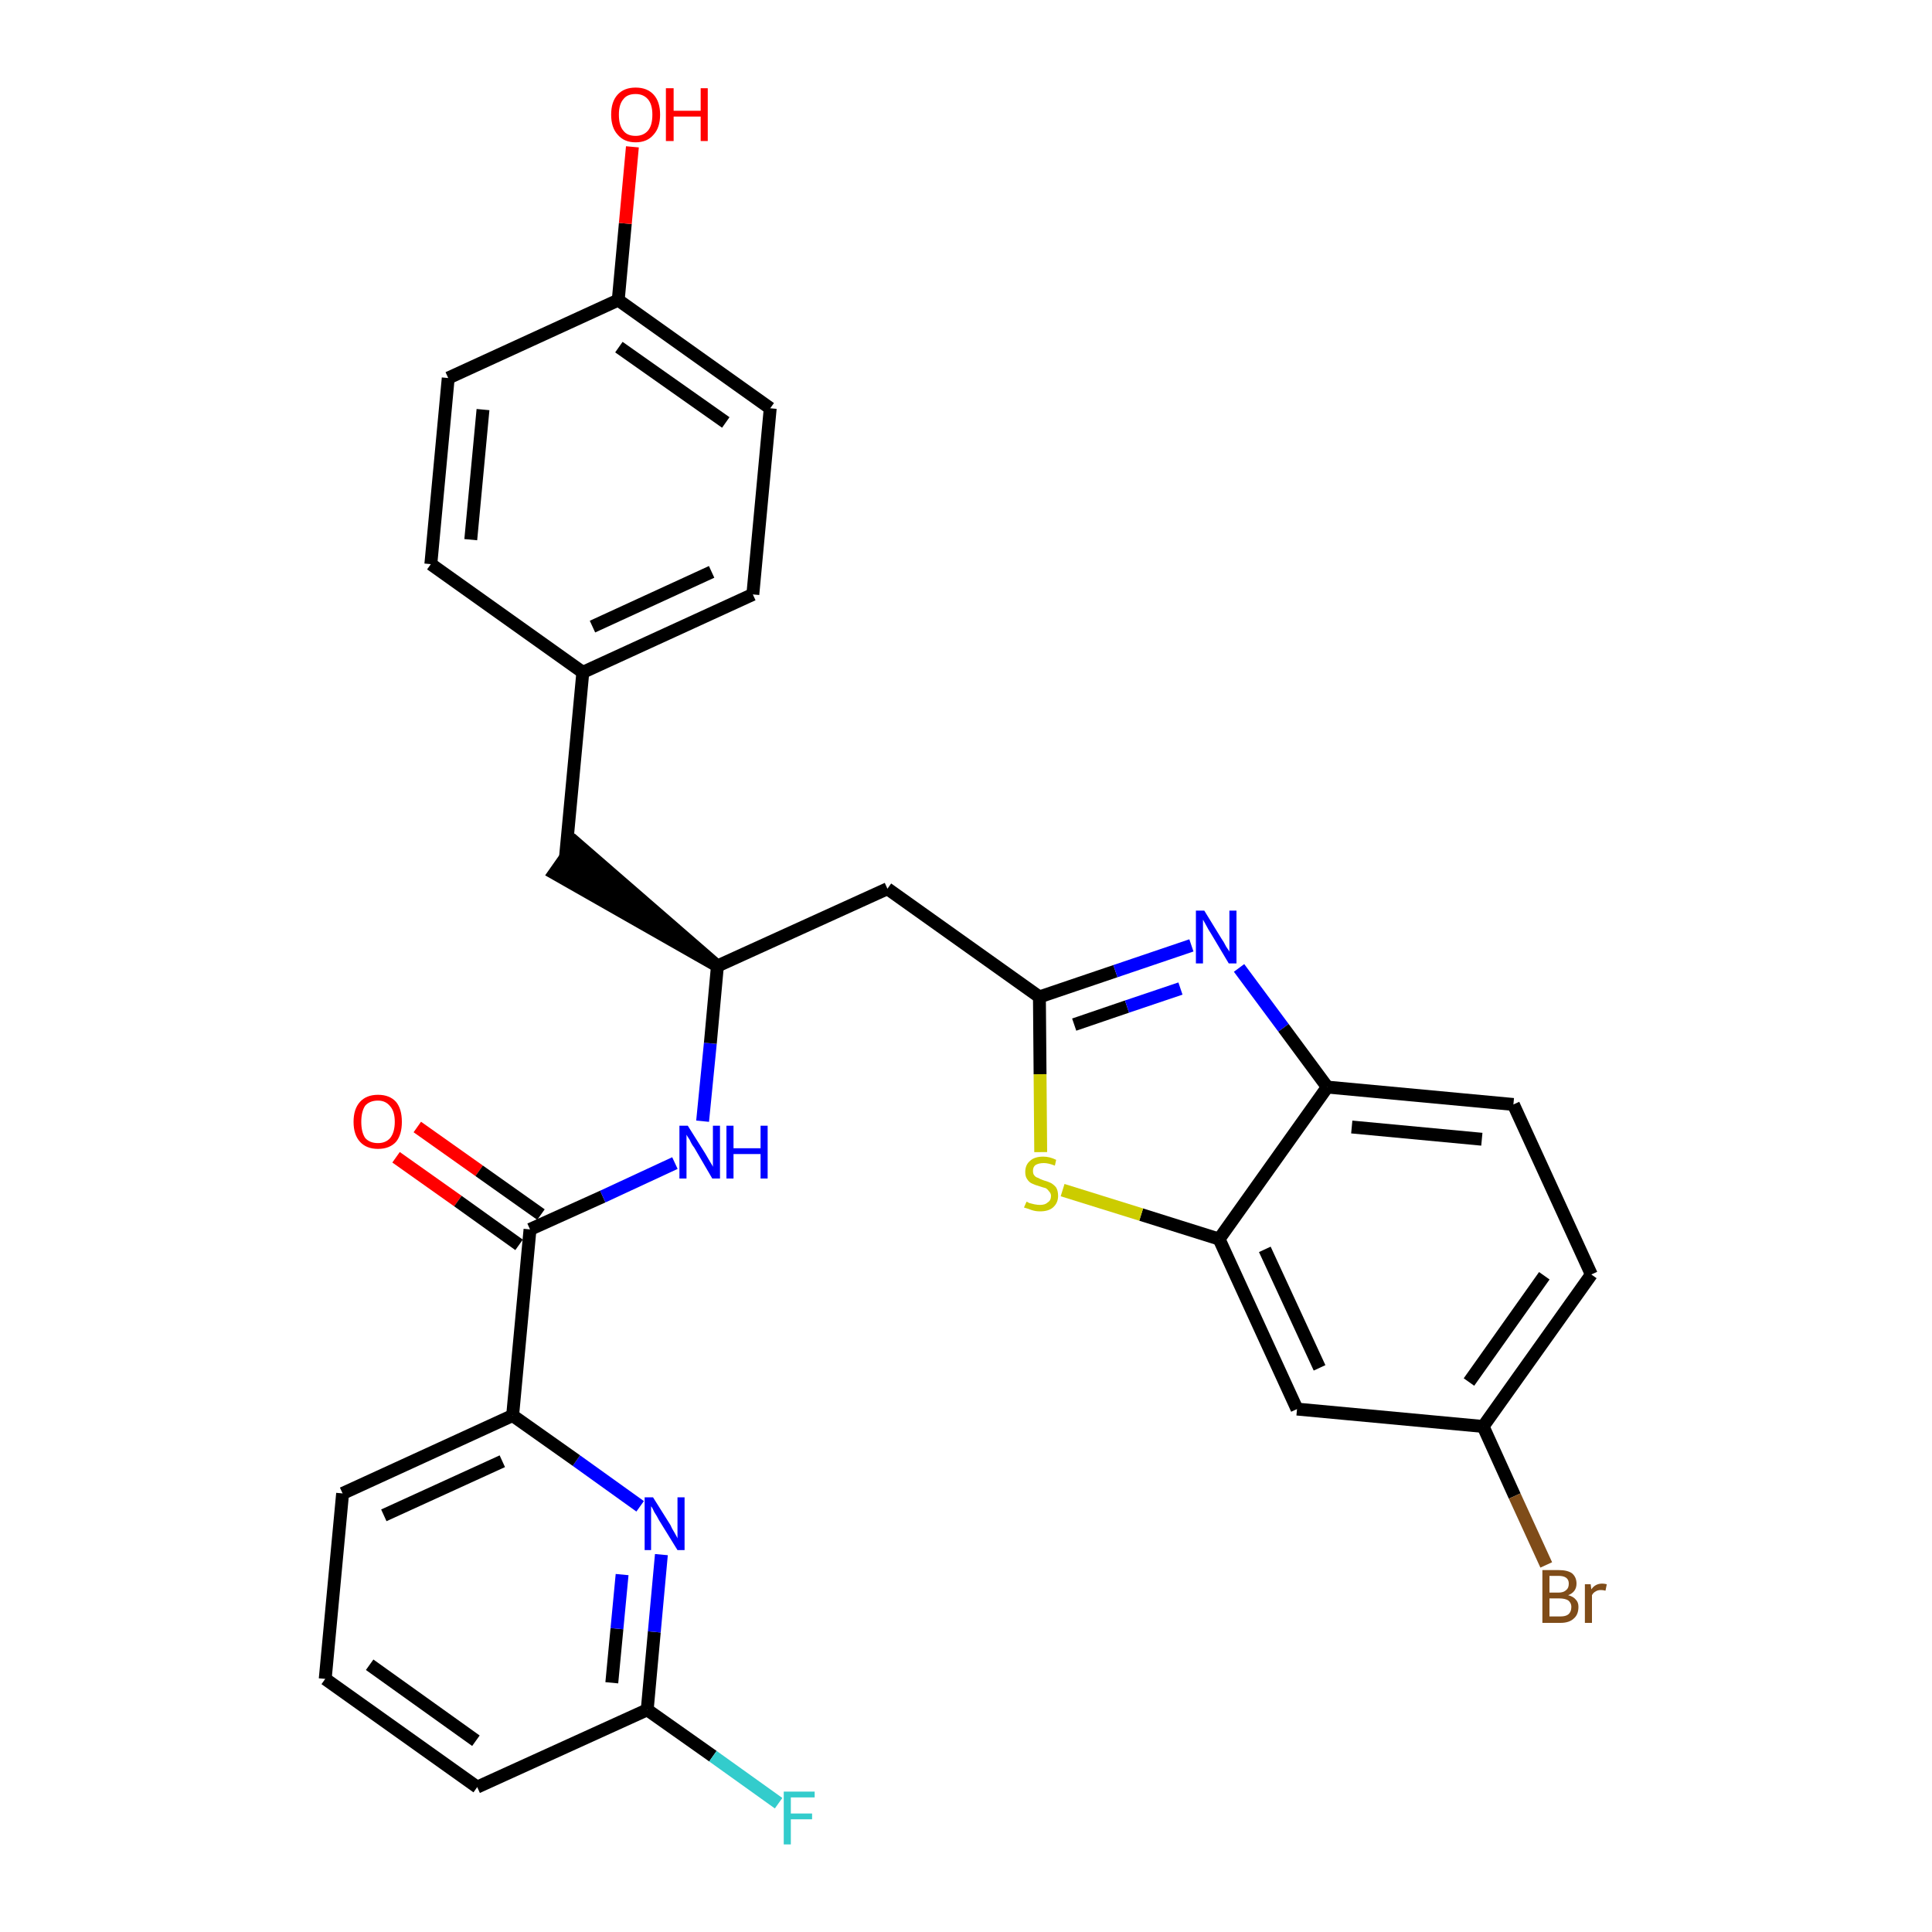 <?xml version='1.0' encoding='iso-8859-1'?>
<svg version='1.1' baseProfile='full'
              xmlns='http://www.w3.org/2000/svg'
                      xmlns:rdkit='http://www.rdkit.org/xml'
                      xmlns:xlink='http://www.w3.org/1999/xlink'
                  xml:space='preserve'
width='300px' height='300px' viewBox='0 0 300 300'>
<!-- END OF HEADER -->
<path class='bond-0 atom-0 atom-1' d='M 61.5,179.7 L 71.1,186.5' style='fill:none;fill-rule:evenodd;stroke:#FF0000;stroke-width:2.0px;stroke-linecap:butt;stroke-linejoin:miter;stroke-opacity:1' />
<path class='bond-0 atom-0 atom-1' d='M 71.1,186.5 L 80.6,193.3' style='fill:none;fill-rule:evenodd;stroke:#000000;stroke-width:2.0px;stroke-linecap:butt;stroke-linejoin:miter;stroke-opacity:1' />
<path class='bond-0 atom-0 atom-1' d='M 64.8,175.0 L 74.4,181.8' style='fill:none;fill-rule:evenodd;stroke:#FF0000;stroke-width:2.0px;stroke-linecap:butt;stroke-linejoin:miter;stroke-opacity:1' />
<path class='bond-0 atom-0 atom-1' d='M 74.4,181.8 L 84.0,188.6' style='fill:none;fill-rule:evenodd;stroke:#000000;stroke-width:2.0px;stroke-linecap:butt;stroke-linejoin:miter;stroke-opacity:1' />
<path class='bond-1 atom-1 atom-2' d='M 82.3,190.9 L 93.6,185.8' style='fill:none;fill-rule:evenodd;stroke:#000000;stroke-width:2.0px;stroke-linecap:butt;stroke-linejoin:miter;stroke-opacity:1' />
<path class='bond-1 atom-1 atom-2' d='M 93.6,185.8 L 104.8,180.6' style='fill:none;fill-rule:evenodd;stroke:#0000FF;stroke-width:2.0px;stroke-linecap:butt;stroke-linejoin:miter;stroke-opacity:1' />
<path class='bond-22 atom-1 atom-23' d='M 82.3,190.9 L 79.6,219.8' style='fill:none;fill-rule:evenodd;stroke:#000000;stroke-width:2.0px;stroke-linecap:butt;stroke-linejoin:miter;stroke-opacity:1' />
<path class='bond-2 atom-2 atom-3' d='M 109.1,174.1 L 110.3,162.0' style='fill:none;fill-rule:evenodd;stroke:#0000FF;stroke-width:2.0px;stroke-linecap:butt;stroke-linejoin:miter;stroke-opacity:1' />
<path class='bond-2 atom-2 atom-3' d='M 110.3,162.0 L 111.4,150.0' style='fill:none;fill-rule:evenodd;stroke:#000000;stroke-width:2.0px;stroke-linecap:butt;stroke-linejoin:miter;stroke-opacity:1' />
<path class='bond-3 atom-3 atom-4' d='M 111.4,150.0 L 89.4,130.9 L 86.1,135.6 Z' style='fill:#000000;fill-rule:evenodd;fill-opacity:1;stroke:#000000;stroke-width:2.0px;stroke-linecap:butt;stroke-linejoin:miter;stroke-opacity:1;' />
<path class='bond-11 atom-3 atom-12' d='M 111.4,150.0 L 137.8,138.0' style='fill:none;fill-rule:evenodd;stroke:#000000;stroke-width:2.0px;stroke-linecap:butt;stroke-linejoin:miter;stroke-opacity:1' />
<path class='bond-4 atom-4 atom-5' d='M 87.8,133.2 L 90.5,104.4' style='fill:none;fill-rule:evenodd;stroke:#000000;stroke-width:2.0px;stroke-linecap:butt;stroke-linejoin:miter;stroke-opacity:1' />
<path class='bond-5 atom-5 atom-6' d='M 90.5,104.4 L 116.9,92.3' style='fill:none;fill-rule:evenodd;stroke:#000000;stroke-width:2.0px;stroke-linecap:butt;stroke-linejoin:miter;stroke-opacity:1' />
<path class='bond-5 atom-5 atom-6' d='M 92.0,97.3 L 110.5,88.8' style='fill:none;fill-rule:evenodd;stroke:#000000;stroke-width:2.0px;stroke-linecap:butt;stroke-linejoin:miter;stroke-opacity:1' />
<path class='bond-29 atom-11 atom-5' d='M 66.9,87.6 L 90.5,104.4' style='fill:none;fill-rule:evenodd;stroke:#000000;stroke-width:2.0px;stroke-linecap:butt;stroke-linejoin:miter;stroke-opacity:1' />
<path class='bond-6 atom-6 atom-7' d='M 116.9,92.3 L 119.6,63.4' style='fill:none;fill-rule:evenodd;stroke:#000000;stroke-width:2.0px;stroke-linecap:butt;stroke-linejoin:miter;stroke-opacity:1' />
<path class='bond-7 atom-7 atom-8' d='M 119.6,63.4 L 96.0,46.6' style='fill:none;fill-rule:evenodd;stroke:#000000;stroke-width:2.0px;stroke-linecap:butt;stroke-linejoin:miter;stroke-opacity:1' />
<path class='bond-7 atom-7 atom-8' d='M 112.7,65.6 L 96.1,53.9' style='fill:none;fill-rule:evenodd;stroke:#000000;stroke-width:2.0px;stroke-linecap:butt;stroke-linejoin:miter;stroke-opacity:1' />
<path class='bond-8 atom-8 atom-9' d='M 96.0,46.6 L 97.1,34.7' style='fill:none;fill-rule:evenodd;stroke:#000000;stroke-width:2.0px;stroke-linecap:butt;stroke-linejoin:miter;stroke-opacity:1' />
<path class='bond-8 atom-8 atom-9' d='M 97.1,34.7 L 98.2,22.8' style='fill:none;fill-rule:evenodd;stroke:#FF0000;stroke-width:2.0px;stroke-linecap:butt;stroke-linejoin:miter;stroke-opacity:1' />
<path class='bond-9 atom-8 atom-10' d='M 96.0,46.6 L 69.6,58.7' style='fill:none;fill-rule:evenodd;stroke:#000000;stroke-width:2.0px;stroke-linecap:butt;stroke-linejoin:miter;stroke-opacity:1' />
<path class='bond-10 atom-10 atom-11' d='M 69.6,58.7 L 66.9,87.6' style='fill:none;fill-rule:evenodd;stroke:#000000;stroke-width:2.0px;stroke-linecap:butt;stroke-linejoin:miter;stroke-opacity:1' />
<path class='bond-10 atom-10 atom-11' d='M 75.0,63.6 L 73.1,83.8' style='fill:none;fill-rule:evenodd;stroke:#000000;stroke-width:2.0px;stroke-linecap:butt;stroke-linejoin:miter;stroke-opacity:1' />
<path class='bond-12 atom-12 atom-13' d='M 137.8,138.0 L 161.4,154.8' style='fill:none;fill-rule:evenodd;stroke:#000000;stroke-width:2.0px;stroke-linecap:butt;stroke-linejoin:miter;stroke-opacity:1' />
<path class='bond-13 atom-13 atom-14' d='M 161.4,154.8 L 173.2,150.8' style='fill:none;fill-rule:evenodd;stroke:#000000;stroke-width:2.0px;stroke-linecap:butt;stroke-linejoin:miter;stroke-opacity:1' />
<path class='bond-13 atom-13 atom-14' d='M 173.2,150.8 L 185.0,146.8' style='fill:none;fill-rule:evenodd;stroke:#0000FF;stroke-width:2.0px;stroke-linecap:butt;stroke-linejoin:miter;stroke-opacity:1' />
<path class='bond-13 atom-13 atom-14' d='M 166.8,159.1 L 175.0,156.3' style='fill:none;fill-rule:evenodd;stroke:#000000;stroke-width:2.0px;stroke-linecap:butt;stroke-linejoin:miter;stroke-opacity:1' />
<path class='bond-13 atom-13 atom-14' d='M 175.0,156.3 L 183.3,153.5' style='fill:none;fill-rule:evenodd;stroke:#0000FF;stroke-width:2.0px;stroke-linecap:butt;stroke-linejoin:miter;stroke-opacity:1' />
<path class='bond-30 atom-22 atom-13' d='M 161.6,178.9 L 161.5,166.8' style='fill:none;fill-rule:evenodd;stroke:#CCCC00;stroke-width:2.0px;stroke-linecap:butt;stroke-linejoin:miter;stroke-opacity:1' />
<path class='bond-30 atom-22 atom-13' d='M 161.5,166.8 L 161.4,154.8' style='fill:none;fill-rule:evenodd;stroke:#000000;stroke-width:2.0px;stroke-linecap:butt;stroke-linejoin:miter;stroke-opacity:1' />
<path class='bond-14 atom-14 atom-15' d='M 192.4,150.3 L 199.3,159.6' style='fill:none;fill-rule:evenodd;stroke:#0000FF;stroke-width:2.0px;stroke-linecap:butt;stroke-linejoin:miter;stroke-opacity:1' />
<path class='bond-14 atom-14 atom-15' d='M 199.3,159.6 L 206.1,168.8' style='fill:none;fill-rule:evenodd;stroke:#000000;stroke-width:2.0px;stroke-linecap:butt;stroke-linejoin:miter;stroke-opacity:1' />
<path class='bond-15 atom-15 atom-16' d='M 206.1,168.8 L 235.0,171.5' style='fill:none;fill-rule:evenodd;stroke:#000000;stroke-width:2.0px;stroke-linecap:butt;stroke-linejoin:miter;stroke-opacity:1' />
<path class='bond-15 atom-15 atom-16' d='M 209.9,175.0 L 230.1,176.9' style='fill:none;fill-rule:evenodd;stroke:#000000;stroke-width:2.0px;stroke-linecap:butt;stroke-linejoin:miter;stroke-opacity:1' />
<path class='bond-32 atom-21 atom-15' d='M 189.3,192.4 L 206.1,168.8' style='fill:none;fill-rule:evenodd;stroke:#000000;stroke-width:2.0px;stroke-linecap:butt;stroke-linejoin:miter;stroke-opacity:1' />
<path class='bond-16 atom-16 atom-17' d='M 235.0,171.5 L 247.1,197.9' style='fill:none;fill-rule:evenodd;stroke:#000000;stroke-width:2.0px;stroke-linecap:butt;stroke-linejoin:miter;stroke-opacity:1' />
<path class='bond-17 atom-17 atom-18' d='M 247.1,197.9 L 230.3,221.5' style='fill:none;fill-rule:evenodd;stroke:#000000;stroke-width:2.0px;stroke-linecap:butt;stroke-linejoin:miter;stroke-opacity:1' />
<path class='bond-17 atom-17 atom-18' d='M 239.8,198.1 L 228.1,214.6' style='fill:none;fill-rule:evenodd;stroke:#000000;stroke-width:2.0px;stroke-linecap:butt;stroke-linejoin:miter;stroke-opacity:1' />
<path class='bond-18 atom-18 atom-19' d='M 230.3,221.5 L 235.2,232.3' style='fill:none;fill-rule:evenodd;stroke:#000000;stroke-width:2.0px;stroke-linecap:butt;stroke-linejoin:miter;stroke-opacity:1' />
<path class='bond-18 atom-18 atom-19' d='M 235.2,232.3 L 240.1,243.0' style='fill:none;fill-rule:evenodd;stroke:#7F4C19;stroke-width:2.0px;stroke-linecap:butt;stroke-linejoin:miter;stroke-opacity:1' />
<path class='bond-19 atom-18 atom-20' d='M 230.3,221.5 L 201.4,218.8' style='fill:none;fill-rule:evenodd;stroke:#000000;stroke-width:2.0px;stroke-linecap:butt;stroke-linejoin:miter;stroke-opacity:1' />
<path class='bond-20 atom-20 atom-21' d='M 201.4,218.8 L 189.3,192.4' style='fill:none;fill-rule:evenodd;stroke:#000000;stroke-width:2.0px;stroke-linecap:butt;stroke-linejoin:miter;stroke-opacity:1' />
<path class='bond-20 atom-20 atom-21' d='M 204.9,212.4 L 196.4,194.0' style='fill:none;fill-rule:evenodd;stroke:#000000;stroke-width:2.0px;stroke-linecap:butt;stroke-linejoin:miter;stroke-opacity:1' />
<path class='bond-21 atom-21 atom-22' d='M 189.3,192.4 L 177.2,188.6' style='fill:none;fill-rule:evenodd;stroke:#000000;stroke-width:2.0px;stroke-linecap:butt;stroke-linejoin:miter;stroke-opacity:1' />
<path class='bond-21 atom-21 atom-22' d='M 177.2,188.6 L 165.0,184.8' style='fill:none;fill-rule:evenodd;stroke:#CCCC00;stroke-width:2.0px;stroke-linecap:butt;stroke-linejoin:miter;stroke-opacity:1' />
<path class='bond-23 atom-23 atom-24' d='M 79.6,219.8 L 53.2,231.9' style='fill:none;fill-rule:evenodd;stroke:#000000;stroke-width:2.0px;stroke-linecap:butt;stroke-linejoin:miter;stroke-opacity:1' />
<path class='bond-23 atom-23 atom-24' d='M 78.0,226.9 L 59.6,235.3' style='fill:none;fill-rule:evenodd;stroke:#000000;stroke-width:2.0px;stroke-linecap:butt;stroke-linejoin:miter;stroke-opacity:1' />
<path class='bond-31 atom-29 atom-23' d='M 99.4,233.9 L 89.5,226.8' style='fill:none;fill-rule:evenodd;stroke:#0000FF;stroke-width:2.0px;stroke-linecap:butt;stroke-linejoin:miter;stroke-opacity:1' />
<path class='bond-31 atom-29 atom-23' d='M 89.5,226.8 L 79.6,219.8' style='fill:none;fill-rule:evenodd;stroke:#000000;stroke-width:2.0px;stroke-linecap:butt;stroke-linejoin:miter;stroke-opacity:1' />
<path class='bond-24 atom-24 atom-25' d='M 53.2,231.9 L 50.5,260.7' style='fill:none;fill-rule:evenodd;stroke:#000000;stroke-width:2.0px;stroke-linecap:butt;stroke-linejoin:miter;stroke-opacity:1' />
<path class='bond-25 atom-25 atom-26' d='M 50.5,260.7 L 74.1,277.5' style='fill:none;fill-rule:evenodd;stroke:#000000;stroke-width:2.0px;stroke-linecap:butt;stroke-linejoin:miter;stroke-opacity:1' />
<path class='bond-25 atom-25 atom-26' d='M 57.4,258.5 L 73.9,270.3' style='fill:none;fill-rule:evenodd;stroke:#000000;stroke-width:2.0px;stroke-linecap:butt;stroke-linejoin:miter;stroke-opacity:1' />
<path class='bond-26 atom-26 atom-27' d='M 74.1,277.5 L 100.5,265.5' style='fill:none;fill-rule:evenodd;stroke:#000000;stroke-width:2.0px;stroke-linecap:butt;stroke-linejoin:miter;stroke-opacity:1' />
<path class='bond-27 atom-27 atom-28' d='M 100.5,265.5 L 110.7,272.7' style='fill:none;fill-rule:evenodd;stroke:#000000;stroke-width:2.0px;stroke-linecap:butt;stroke-linejoin:miter;stroke-opacity:1' />
<path class='bond-27 atom-27 atom-28' d='M 110.7,272.7 L 120.9,280.0' style='fill:none;fill-rule:evenodd;stroke:#33CCCC;stroke-width:2.0px;stroke-linecap:butt;stroke-linejoin:miter;stroke-opacity:1' />
<path class='bond-28 atom-27 atom-29' d='M 100.5,265.5 L 101.6,253.4' style='fill:none;fill-rule:evenodd;stroke:#000000;stroke-width:2.0px;stroke-linecap:butt;stroke-linejoin:miter;stroke-opacity:1' />
<path class='bond-28 atom-27 atom-29' d='M 101.6,253.4 L 102.7,241.4' style='fill:none;fill-rule:evenodd;stroke:#0000FF;stroke-width:2.0px;stroke-linecap:butt;stroke-linejoin:miter;stroke-opacity:1' />
<path class='bond-28 atom-27 atom-29' d='M 95.0,261.3 L 95.8,252.9' style='fill:none;fill-rule:evenodd;stroke:#000000;stroke-width:2.0px;stroke-linecap:butt;stroke-linejoin:miter;stroke-opacity:1' />
<path class='bond-28 atom-27 atom-29' d='M 95.8,252.9 L 96.6,244.5' style='fill:none;fill-rule:evenodd;stroke:#0000FF;stroke-width:2.0px;stroke-linecap:butt;stroke-linejoin:miter;stroke-opacity:1' />
<path  class='atom-0' d='M 54.9 174.2
Q 54.9 172.2, 55.9 171.1
Q 56.9 170.0, 58.7 170.0
Q 60.5 170.0, 61.5 171.1
Q 62.4 172.2, 62.4 174.2
Q 62.4 176.2, 61.5 177.3
Q 60.5 178.4, 58.7 178.4
Q 56.9 178.4, 55.9 177.3
Q 54.9 176.2, 54.9 174.2
M 58.7 177.5
Q 59.9 177.5, 60.6 176.7
Q 61.3 175.8, 61.3 174.2
Q 61.3 172.6, 60.6 171.8
Q 59.9 170.9, 58.7 170.9
Q 57.4 170.9, 56.7 171.7
Q 56.1 172.6, 56.1 174.2
Q 56.1 175.8, 56.7 176.7
Q 57.4 177.5, 58.7 177.5
' fill='#FF0000'/>
<path  class='atom-2' d='M 106.8 174.8
L 109.5 179.1
Q 109.8 179.6, 110.2 180.3
Q 110.7 181.1, 110.7 181.2
L 110.7 174.8
L 111.8 174.8
L 111.8 183.0
L 110.6 183.0
L 107.8 178.2
Q 107.4 177.7, 107.1 177.0
Q 106.7 176.4, 106.6 176.2
L 106.6 183.0
L 105.5 183.0
L 105.5 174.8
L 106.8 174.8
' fill='#0000FF'/>
<path  class='atom-2' d='M 112.8 174.8
L 113.9 174.8
L 113.9 178.3
L 118.1 178.3
L 118.1 174.8
L 119.2 174.8
L 119.2 183.0
L 118.1 183.0
L 118.1 179.2
L 113.9 179.2
L 113.9 183.0
L 112.8 183.0
L 112.8 174.8
' fill='#0000FF'/>
<path  class='atom-9' d='M 94.9 17.8
Q 94.9 15.8, 95.9 14.7
Q 96.9 13.6, 98.7 13.6
Q 100.5 13.6, 101.5 14.7
Q 102.5 15.8, 102.5 17.8
Q 102.5 19.8, 101.5 20.9
Q 100.5 22.1, 98.7 22.1
Q 96.9 22.1, 95.9 20.9
Q 94.9 19.8, 94.9 17.8
M 98.7 21.1
Q 99.9 21.1, 100.6 20.3
Q 101.3 19.5, 101.3 17.8
Q 101.3 16.2, 100.6 15.4
Q 99.9 14.6, 98.7 14.6
Q 97.4 14.6, 96.8 15.4
Q 96.1 16.2, 96.1 17.8
Q 96.1 19.5, 96.8 20.3
Q 97.4 21.1, 98.7 21.1
' fill='#FF0000'/>
<path  class='atom-9' d='M 103.4 13.7
L 104.6 13.7
L 104.6 17.2
L 108.8 17.2
L 108.8 13.7
L 109.9 13.7
L 109.9 21.9
L 108.8 21.9
L 108.8 18.1
L 104.6 18.1
L 104.6 21.9
L 103.4 21.9
L 103.4 13.7
' fill='#FF0000'/>
<path  class='atom-14' d='M 187.0 141.4
L 189.7 145.8
Q 190.0 146.2, 190.4 147.0
Q 190.9 147.7, 190.9 147.8
L 190.9 141.4
L 192.0 141.4
L 192.0 149.6
L 190.8 149.6
L 188.0 144.9
Q 187.6 144.3, 187.3 143.7
Q 186.9 143.0, 186.8 142.8
L 186.8 149.6
L 185.7 149.6
L 185.7 141.4
L 187.0 141.4
' fill='#0000FF'/>
<path  class='atom-19' d='M 243.5 247.7
Q 244.3 247.9, 244.7 248.4
Q 245.1 248.8, 245.1 249.5
Q 245.1 250.7, 244.4 251.3
Q 243.7 252.0, 242.3 252.0
L 239.5 252.0
L 239.5 243.8
L 242.0 243.8
Q 243.4 243.8, 244.1 244.3
Q 244.8 244.9, 244.8 245.9
Q 244.8 247.2, 243.5 247.7
M 240.6 244.7
L 240.6 247.3
L 242.0 247.3
Q 242.8 247.3, 243.2 246.9
Q 243.6 246.6, 243.6 245.9
Q 243.6 244.7, 242.0 244.7
L 240.6 244.7
M 242.3 251.0
Q 243.1 251.0, 243.5 250.7
Q 244.0 250.3, 244.0 249.5
Q 244.0 248.9, 243.5 248.5
Q 243.0 248.2, 242.1 248.2
L 240.6 248.2
L 240.6 251.0
L 242.3 251.0
' fill='#7F4C19'/>
<path  class='atom-19' d='M 247.0 246.0
L 247.1 246.8
Q 247.7 245.9, 248.8 245.9
Q 249.1 245.9, 249.5 246.0
L 249.3 247.0
Q 248.9 246.9, 248.6 246.9
Q 248.1 246.9, 247.8 247.1
Q 247.4 247.3, 247.2 247.7
L 247.2 252.0
L 246.1 252.0
L 246.1 246.0
L 247.0 246.0
' fill='#7F4C19'/>
<path  class='atom-22' d='M 159.4 186.6
Q 159.5 186.6, 159.8 186.8
Q 160.2 186.9, 160.6 187.0
Q 161.1 187.1, 161.5 187.1
Q 162.3 187.1, 162.7 186.7
Q 163.2 186.4, 163.2 185.7
Q 163.2 185.3, 162.9 185.0
Q 162.7 184.7, 162.4 184.5
Q 162.0 184.4, 161.4 184.2
Q 160.7 184.0, 160.3 183.8
Q 159.8 183.6, 159.5 183.1
Q 159.2 182.7, 159.2 182.0
Q 159.2 180.9, 159.9 180.3
Q 160.6 179.6, 162.0 179.6
Q 163.0 179.6, 164.0 180.1
L 163.8 181.0
Q 162.8 180.6, 162.1 180.6
Q 161.3 180.6, 160.8 180.9
Q 160.4 181.2, 160.4 181.8
Q 160.4 182.3, 160.6 182.5
Q 160.8 182.8, 161.2 182.9
Q 161.5 183.1, 162.1 183.3
Q 162.8 183.5, 163.2 183.7
Q 163.7 184.0, 164.0 184.4
Q 164.3 184.9, 164.3 185.7
Q 164.3 186.8, 163.5 187.5
Q 162.8 188.1, 161.5 188.1
Q 160.8 188.1, 160.2 187.9
Q 159.7 187.7, 159.0 187.5
L 159.4 186.6
' fill='#CCCC00'/>
<path  class='atom-28' d='M 121.7 278.2
L 126.5 278.2
L 126.5 279.1
L 122.8 279.1
L 122.8 281.6
L 126.1 281.6
L 126.1 282.5
L 122.8 282.5
L 122.8 286.4
L 121.7 286.4
L 121.7 278.2
' fill='#33CCCC'/>
<path  class='atom-29' d='M 101.4 232.5
L 104.1 236.8
Q 104.3 237.3, 104.8 238.1
Q 105.2 238.8, 105.2 238.9
L 105.2 232.5
L 106.3 232.5
L 106.3 240.7
L 105.2 240.7
L 102.3 236.0
Q 102.0 235.4, 101.6 234.8
Q 101.3 234.1, 101.1 233.9
L 101.1 240.7
L 100.1 240.7
L 100.1 232.5
L 101.4 232.5
' fill='#0000FF'/>
</svg>
